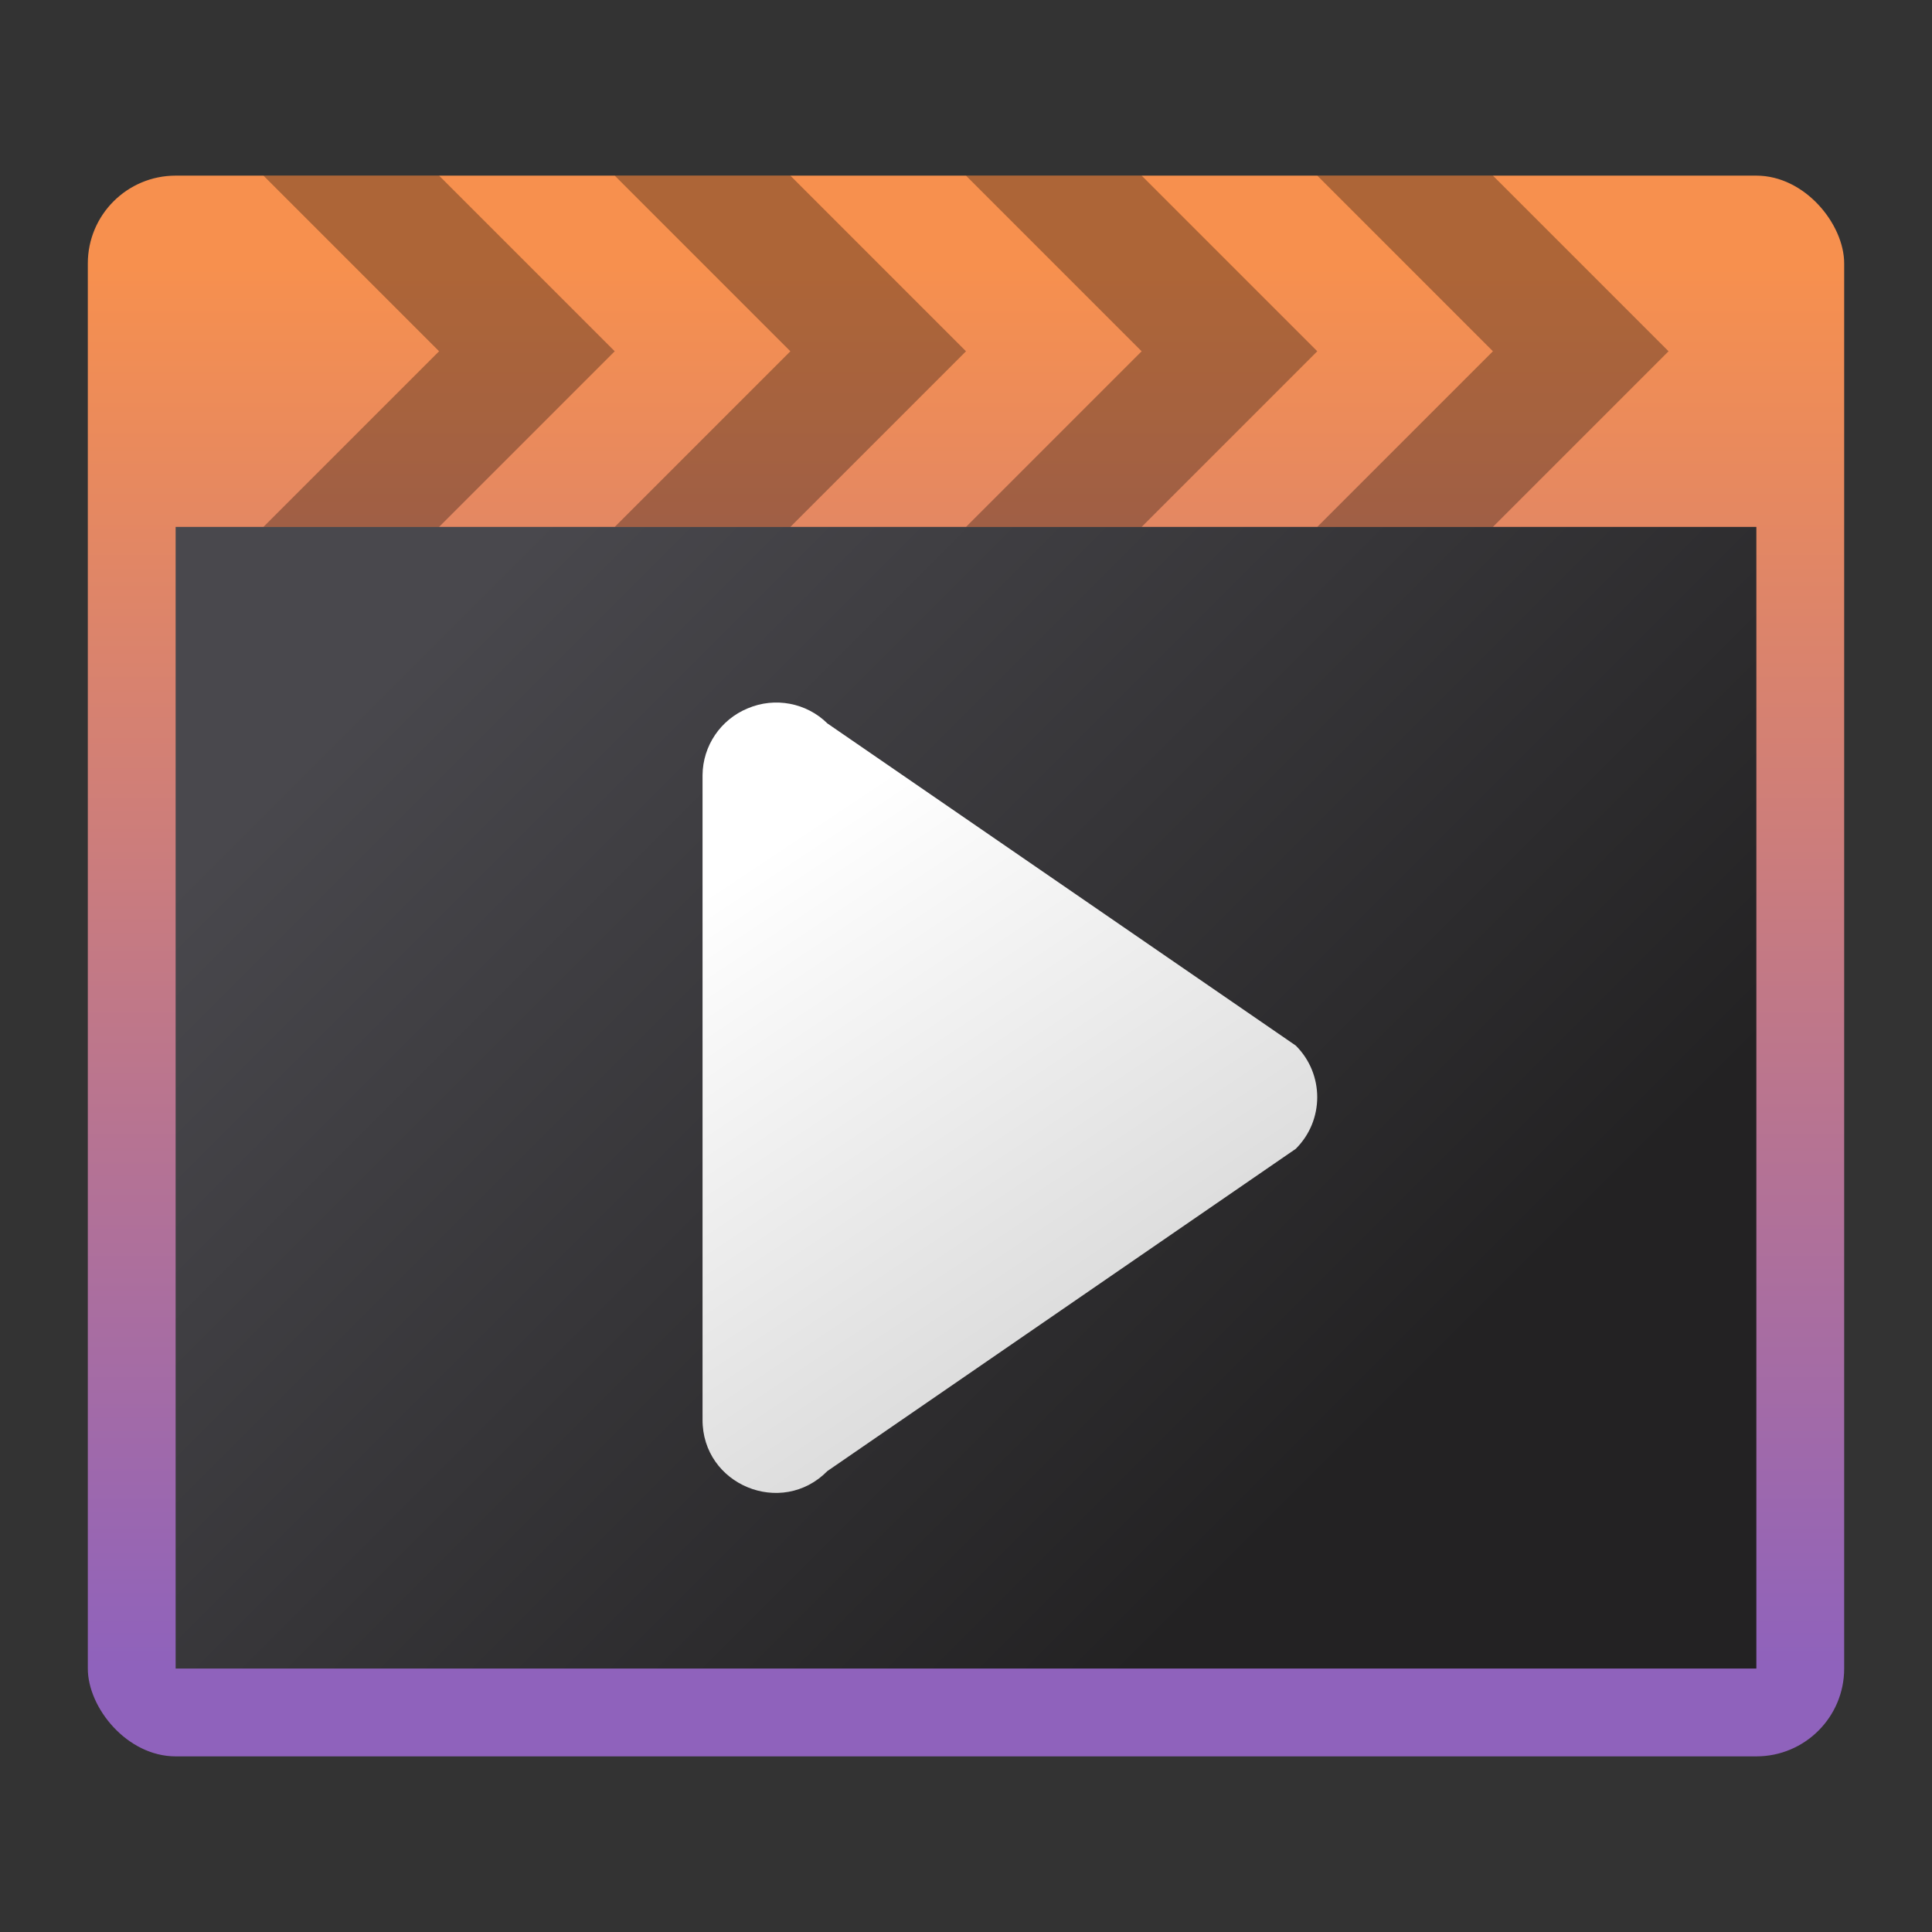 <?xml version="1.0" encoding="UTF-8" standalone="no"?>
<!-- Created with Inkscape (http://www.inkscape.org/) -->

<svg
   width="22"
   height="22"
   viewBox="0 0 22 22"
   version="1.1"
   id="svg5"
   inkscape:version="1.2.1 (9c6d41e410, 2022-07-14, custom)"
   sodipodi:docname="multimedia-video-player.svg"
   xmlns:inkscape="http://www.inkscape.org/namespaces/inkscape"
   xmlns:sodipodi="http://sodipodi.sourceforge.net/DTD/sodipodi-0.dtd"
   xmlns:xlink="http://www.w3.org/1999/xlink"
   xmlns="http://www.w3.org/2000/svg"
   xmlns:svg="http://www.w3.org/2000/svg">
  <rect x="0" y="0" width="22" height="22" fill="#333333" stroke="none"/>
  <sodipodi:namedview
     id="namedview7"
     pagecolor="#ffffff"
     bordercolor="#666666"
     borderopacity="1.0"
     inkscape:pageshadow="2"
     inkscape:pageopacity="0.0"
     inkscape:pagecheckerboard="0"
     inkscape:document-units="px"
     showgrid="false"
     units="px"
     height="64px"
     inkscape:zoom="38.772727"
     inkscape:cx="11"
     inkscape:cy="11"
     inkscape:window-width="1920"
     inkscape:window-height="1029"
     inkscape:window-x="0"
     inkscape:window-y="0"
     inkscape:window-maximized="1"
     inkscape:current-layer="svg5"
     inkscape:showpageshadow="2"
     inkscape:deskcolor="#d1d1d1" />
  <defs
     id="defs2">
    <linearGradient
       inkscape:collect="always"
       id="linearGradient3143">
      <stop
         style="stop-color:#d2d2d2;stop-opacity:1;"
         offset="0"
         id="stop3139" />
      <stop
         style="stop-color:#ffffff;stop-opacity:1"
         offset="1"
         id="stop3141" />
    </linearGradient>
    <linearGradient
       inkscape:collect="always"
       xlink:href="#linearGradient3143"
       id="linearGradient1070"
       x1="5.854"
       y1="6.4"
       x2="4.796"
       y2="4.812"
       gradientUnits="userSpaceOnUse"
       gradientTransform="matrix(4.409,0,0,4.405,-13.146,-11.031)" />
    <linearGradient
       inkscape:collect="always"
       id="linearGradient1130">
      <stop
         style="stop-color:#8f62bc;stop-opacity:1;"
         offset="0"
         id="stop1126" />
      <stop
         style="stop-color:#f7904e;stop-opacity:1"
         offset="1"
         id="stop1128" />
    </linearGradient>
    <linearGradient
       inkscape:collect="always"
       id="linearGradient1788">
      <stop
         style="stop-color:#232223;stop-opacity:1;"
         offset="0"
         id="stop1784" />
      <stop
         style="stop-color:#49484d;stop-opacity:1"
         offset="1"
         id="stop1786" />
    </linearGradient>
    <linearGradient
       inkscape:collect="always"
       xlink:href="#linearGradient1788"
       id="linearGradient1071"
       x1="3.44"
       y1="3.44"
       x2="0.794"
       y2="0.794"
       gradientUnits="userSpaceOnUse"
       gradientTransform="matrix(3.78,0,0,3.78,1,5)" />
    <linearGradient
       inkscape:collect="always"
       xlink:href="#linearGradient1130"
       id="linearGradient1577"
       x1="0.265"
       y1="4.498"
       x2="0.265"
       y2="0.265"
       gradientUnits="userSpaceOnUse"
       gradientTransform="matrix(3.78,0,0,3.78,1,2)" />
  </defs>
  <rect
     style="fill:url(#linearGradient1577);fill-opacity:1;stroke-width:1;stroke-linejoin:round"
     id="rect857"
     width="20"
     height="18"
     x="1"
     y="2"
     ry="1" />
  <rect
     style="fill:url(#linearGradient1071);fill-opacity:1;stroke-width:1;stroke-linejoin:round"
     id="rect983"
     width="18"
     height="13"
     x="2"
     y="6" />
  <path
     style="color:#000000;fill:url(#linearGradient1070);fill-opacity:1;stroke:none;stroke-width:6.275;stroke-linecap:round;stroke-linejoin:round;-inkscape-stroke:none"
     d="M 8.515,8.066 C 8.206,8.193 8.003,8.492 8,8.826 v 7.337 c -0.005,0.745 0.899,1.119 1.422,0.588 l 5.333,-3.669 c 0.326,-0.324 0.326,-0.852 0,-1.176 L 9.422,8.238 C 9.183,8.002 8.824,7.935 8.515,8.066 Z"
     id="path2850"
     sodipodi:nodetypes="cccccccc" />
  <path
     id="rect2627"
     style="opacity:0.3;stroke-width:1.333;stroke-linecap:round;stroke-linejoin:round"
     d="M 3,2 5,4 3,6 H 5 L 7,4 5,2 Z M 7,2 9,4 7,6 H 9 L 11,4 9,2 Z M 11,2 13,4 11,6 h 2 L 15,4 13,2 Z M 15,2 17,4 15,6 H 17 L 19,4 17,2 Z" />
</svg>
